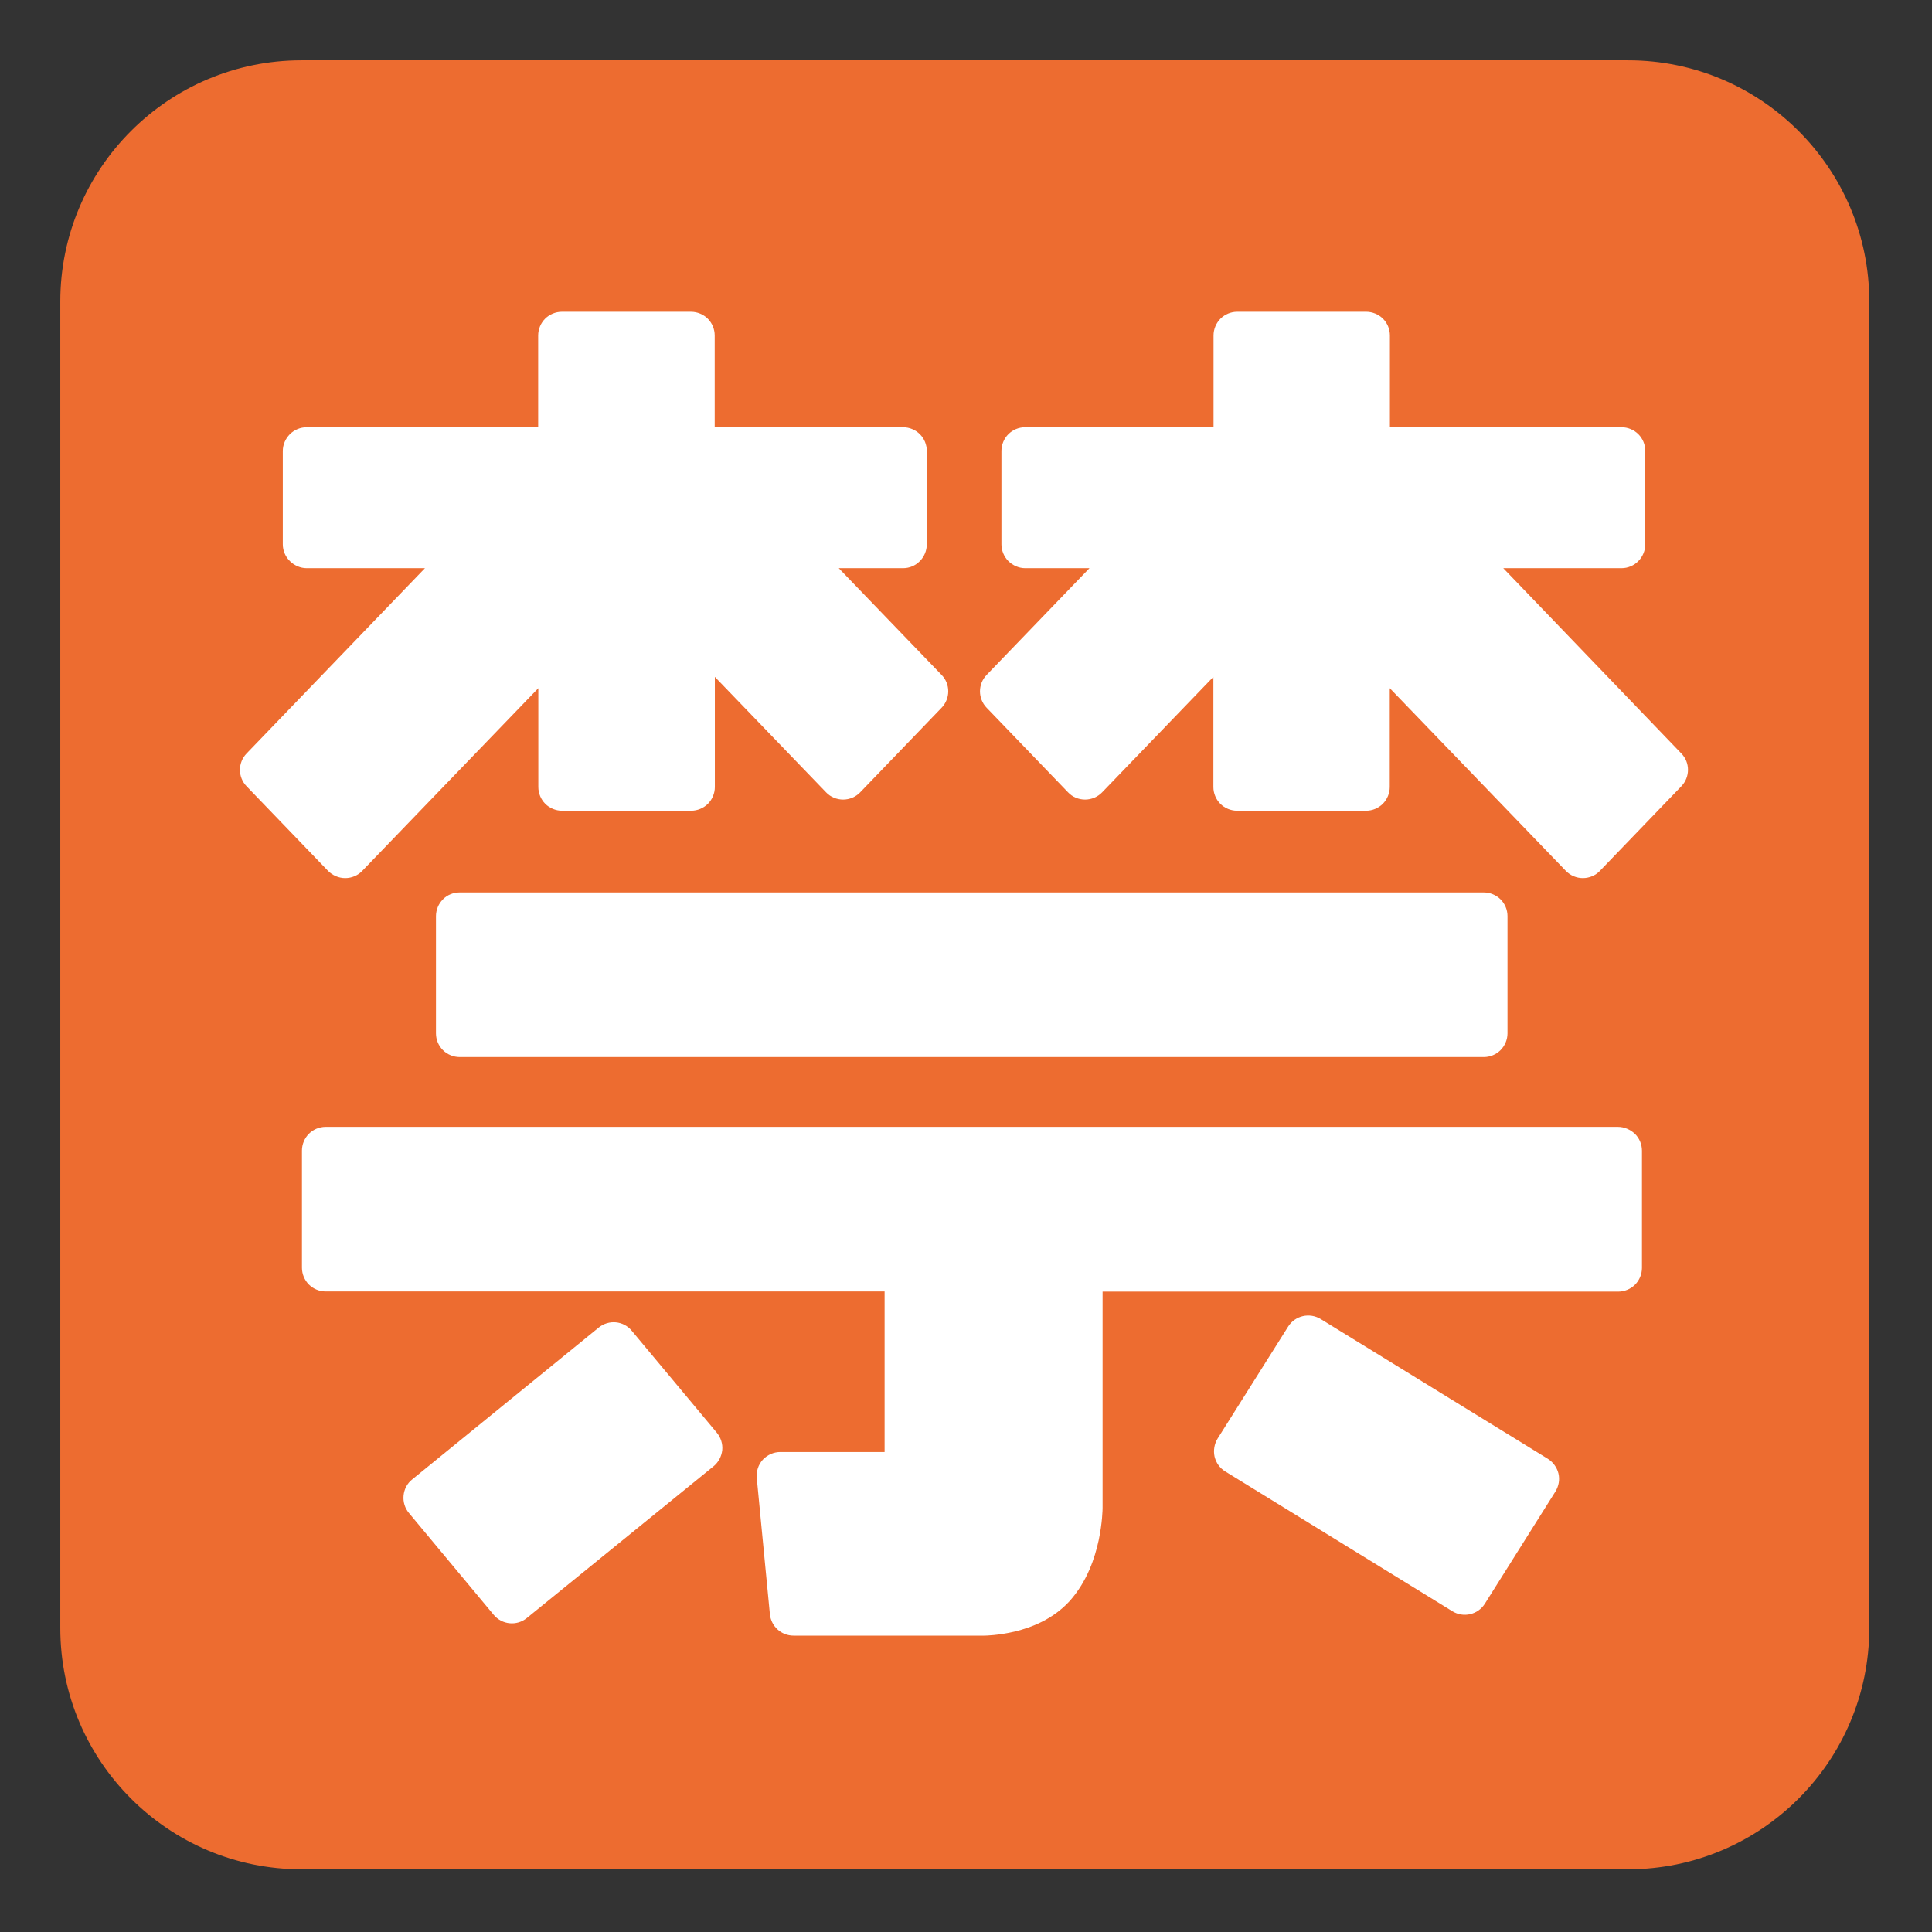 <?xml version="1.0" encoding="UTF-8" standalone="no"?><!DOCTYPE svg PUBLIC "-//W3C//DTD SVG 1.1//EN" "http://www.w3.org/Graphics/SVG/1.1/DTD/svg11.dtd"><svg width="100%" height="100%" viewBox="0 0 534 534" version="1.1" xmlns="http://www.w3.org/2000/svg" xmlns:xlink="http://www.w3.org/1999/xlink" xml:space="preserve" xmlns:serif="http://www.serif.com/" style="fill-rule:evenodd;clip-rule:evenodd;stroke-linejoin:round;stroke-miterlimit:2;"><rect x="0" y="0" width="534" height="534" fill="#333333" stroke="none"/><g id="g4"><path id="path2" d="M516.667,83.343c-0,-36.794 -29.881,-66.676 -66.667,-66.676l-366.667,-0c-36.786,-0 -66.667,29.882 -66.667,66.676l0,366.647c0,36.794 29.881,66.677 66.667,66.677l366.667,-0c36.786,-0 66.667,-29.883 66.667,-66.677l-0,-366.647Z" style="fill:#ed6c30;"/></g><g id="g12"></g><path id="path3582" d="M95.417,242.708c1.75,0 3.5,-0.708 4.708,-2l48.667,-50.5l-0,27.334c-0,1.708 0.708,3.416 1.916,4.625c1.209,1.208 2.917,1.916 4.625,1.916l35.709,0c1.708,0 3.416,-0.708 4.625,-1.916c1.208,-1.209 1.916,-2.917 1.916,-4.625l0,-30.459l30.75,31.917c1.209,1.292 2.959,2 4.709,2c1.791,0 3.5,-0.75 4.708,-2l22.5,-23.375c2.458,-2.542 2.458,-6.583 0,-9.083l-28.417,-29.5l17.792,-0c1.75,-0 3.417,-0.709 4.625,-1.959c1.208,-1.208 1.917,-2.916 1.917,-4.625l-0,-25.833c-0,-1.75 -0.709,-3.417 -1.917,-4.625c-1.208,-1.208 -2.917,-1.917 -4.625,-1.917l-52.083,0l-0,-25.375c-0,-1.75 -0.709,-3.416 -1.917,-4.625c-1.208,-1.208 -2.917,-1.916 -4.625,-1.916l-35.708,-0c-1.709,-0 -3.417,0.708 -4.625,1.916c-1.209,1.209 -1.917,2.917 -1.917,4.625l0,25.375l-64,0c-1.708,0 -3.417,0.709 -4.625,1.917c-1.208,1.208 -1.958,2.917 -1.958,4.625l-0,25.833c-0,1.709 0.708,3.417 1.958,4.625c1.208,1.209 2.917,1.959 4.625,1.959l32.708,-0l-49.291,51.208c-2.459,2.542 -2.459,6.542 -0,9.083l22.5,23.375c1.25,1.25 2.958,2 4.75,2Zm320.083,-85.666l32.708,-0c1.709,-0 3.417,-0.709 4.625,-1.959c1.209,-1.208 1.917,-2.916 1.917,-4.625l0,-25.833c0,-1.75 -0.708,-3.417 -1.917,-4.625c-1.208,-1.208 -2.916,-1.917 -4.625,-1.917l-64.041,0l-0,-25.375c-0,-1.75 -0.709,-3.416 -1.917,-4.625c-1.208,-1.208 -2.917,-1.916 -4.625,-1.916l-35.667,-0c-1.75,-0 -3.416,0.708 -4.625,1.916c-1.208,1.209 -1.916,2.917 -1.916,4.625l-0,25.375l-52.084,0c-1.75,0 -3.416,0.709 -4.625,1.917c-1.208,1.208 -1.916,2.917 -1.916,4.625l-0,25.833c-0,1.709 0.708,3.417 1.916,4.625c1.209,1.209 2.917,1.959 4.625,1.959l17.792,-0l-28.417,29.5c-2.458,2.541 -2.458,6.541 0,9.083l22.5,23.375c1.209,1.292 2.917,2 4.709,2c1.791,-0 3.5,-0.75 4.708,-2l30.75,-31.917l-0,30.459c-0,1.708 0.708,3.416 1.917,4.625c1.208,1.208 2.916,1.916 4.625,1.916l35.666,0c1.75,0 3.417,-0.708 4.625,-1.916c1.209,-1.209 1.917,-2.917 1.917,-4.625l-0,-27.334l48.667,50.5c1.25,1.292 2.958,2 4.708,2c1.75,0 3.5,-0.708 4.708,-2l22.5,-23.375c2.459,-2.541 2.459,-6.583 0,-9.083l-49.208,-51.208Zm31.667,154.416l-357.167,0c-1.708,0 -3.417,0.709 -4.625,1.917c-1.208,1.208 -1.917,2.917 -1.917,4.625l0,32.417c0,1.708 0.709,3.416 1.917,4.625c1.208,1.208 2.917,1.916 4.625,1.916l154.5,0l0,44.375l-28.833,0c-1.834,0 -3.584,0.792 -4.834,2.125c-1.25,1.375 -1.833,3.209 -1.666,5.042l3.625,37.625c0.333,3.375 3.125,5.958 6.541,5.958l52.709,0c0.333,0 3.791,-0.041 8.416,-1.125c4.584,-1.125 10.542,-3.333 15.25,-8.5c4.792,-5.416 6.875,-11.75 7.959,-16.708c1.041,-4.958 1.083,-8.625 1.083,-8.917l-0,-59.833l142.542,0c1.708,0 3.416,-0.708 4.625,-1.917c1.208,-1.208 1.916,-2.916 1.916,-4.625l0,-32.416c0,-1.75 -0.708,-3.417 -1.916,-4.625c-1.334,-1.25 -3,-1.959 -4.75,-1.959Zm-324.75,-62.875c-1.209,1.209 -1.917,2.917 -1.917,4.625l-0,32.417c-0,1.75 0.708,3.417 1.917,4.625c1.208,1.208 2.916,1.917 4.625,1.917l283.083,-0c1.75,-0 3.417,-0.709 4.625,-1.917c1.208,-1.208 1.917,-2.917 1.917,-4.625l-0,-32.417c-0,-1.75 -0.709,-3.416 -1.917,-4.625c-1.208,-1.208 -2.917,-1.916 -4.625,-1.916l-283.083,-0c-1.709,-0 -3.417,0.666 -4.625,1.916Z" style="fill:#fff;fill-rule:nonzero;"/><path id="path3584" d="M174.625,367.833c-2.292,-2.791 -6.375,-3.166 -9.167,-0.875l-51.541,41.959c-1.375,1.083 -2.209,2.708 -2.375,4.458c-0.167,1.75 0.375,3.5 1.5,4.833l23.416,28.125c2.292,2.75 6.375,3.167 9.167,0.875l51.583,-41.916c1.375,-1.125 2.209,-2.709 2.417,-4.459c0.167,-1.75 -0.375,-3.458 -1.5,-4.833l-23.5,-28.167Zm253.125,35.334l-62.708,-38.584c-3.084,-1.875 -7.084,-0.958 -9,2.084l-19.5,30.958c-0.917,1.5 -1.209,3.292 -0.834,5c0.417,1.708 1.459,3.167 2.959,4.083l62.75,38.625c3.083,1.917 7.083,0.959 9,-2.083l19.5,-31c0.916,-1.5 1.25,-3.292 0.833,-5c-0.417,-1.667 -1.5,-3.167 -3,-4.083Zm-132.125,39.333l0,0.042l0,-0.042Z" style="fill:#fff;fill-rule:nonzero;"/></svg>